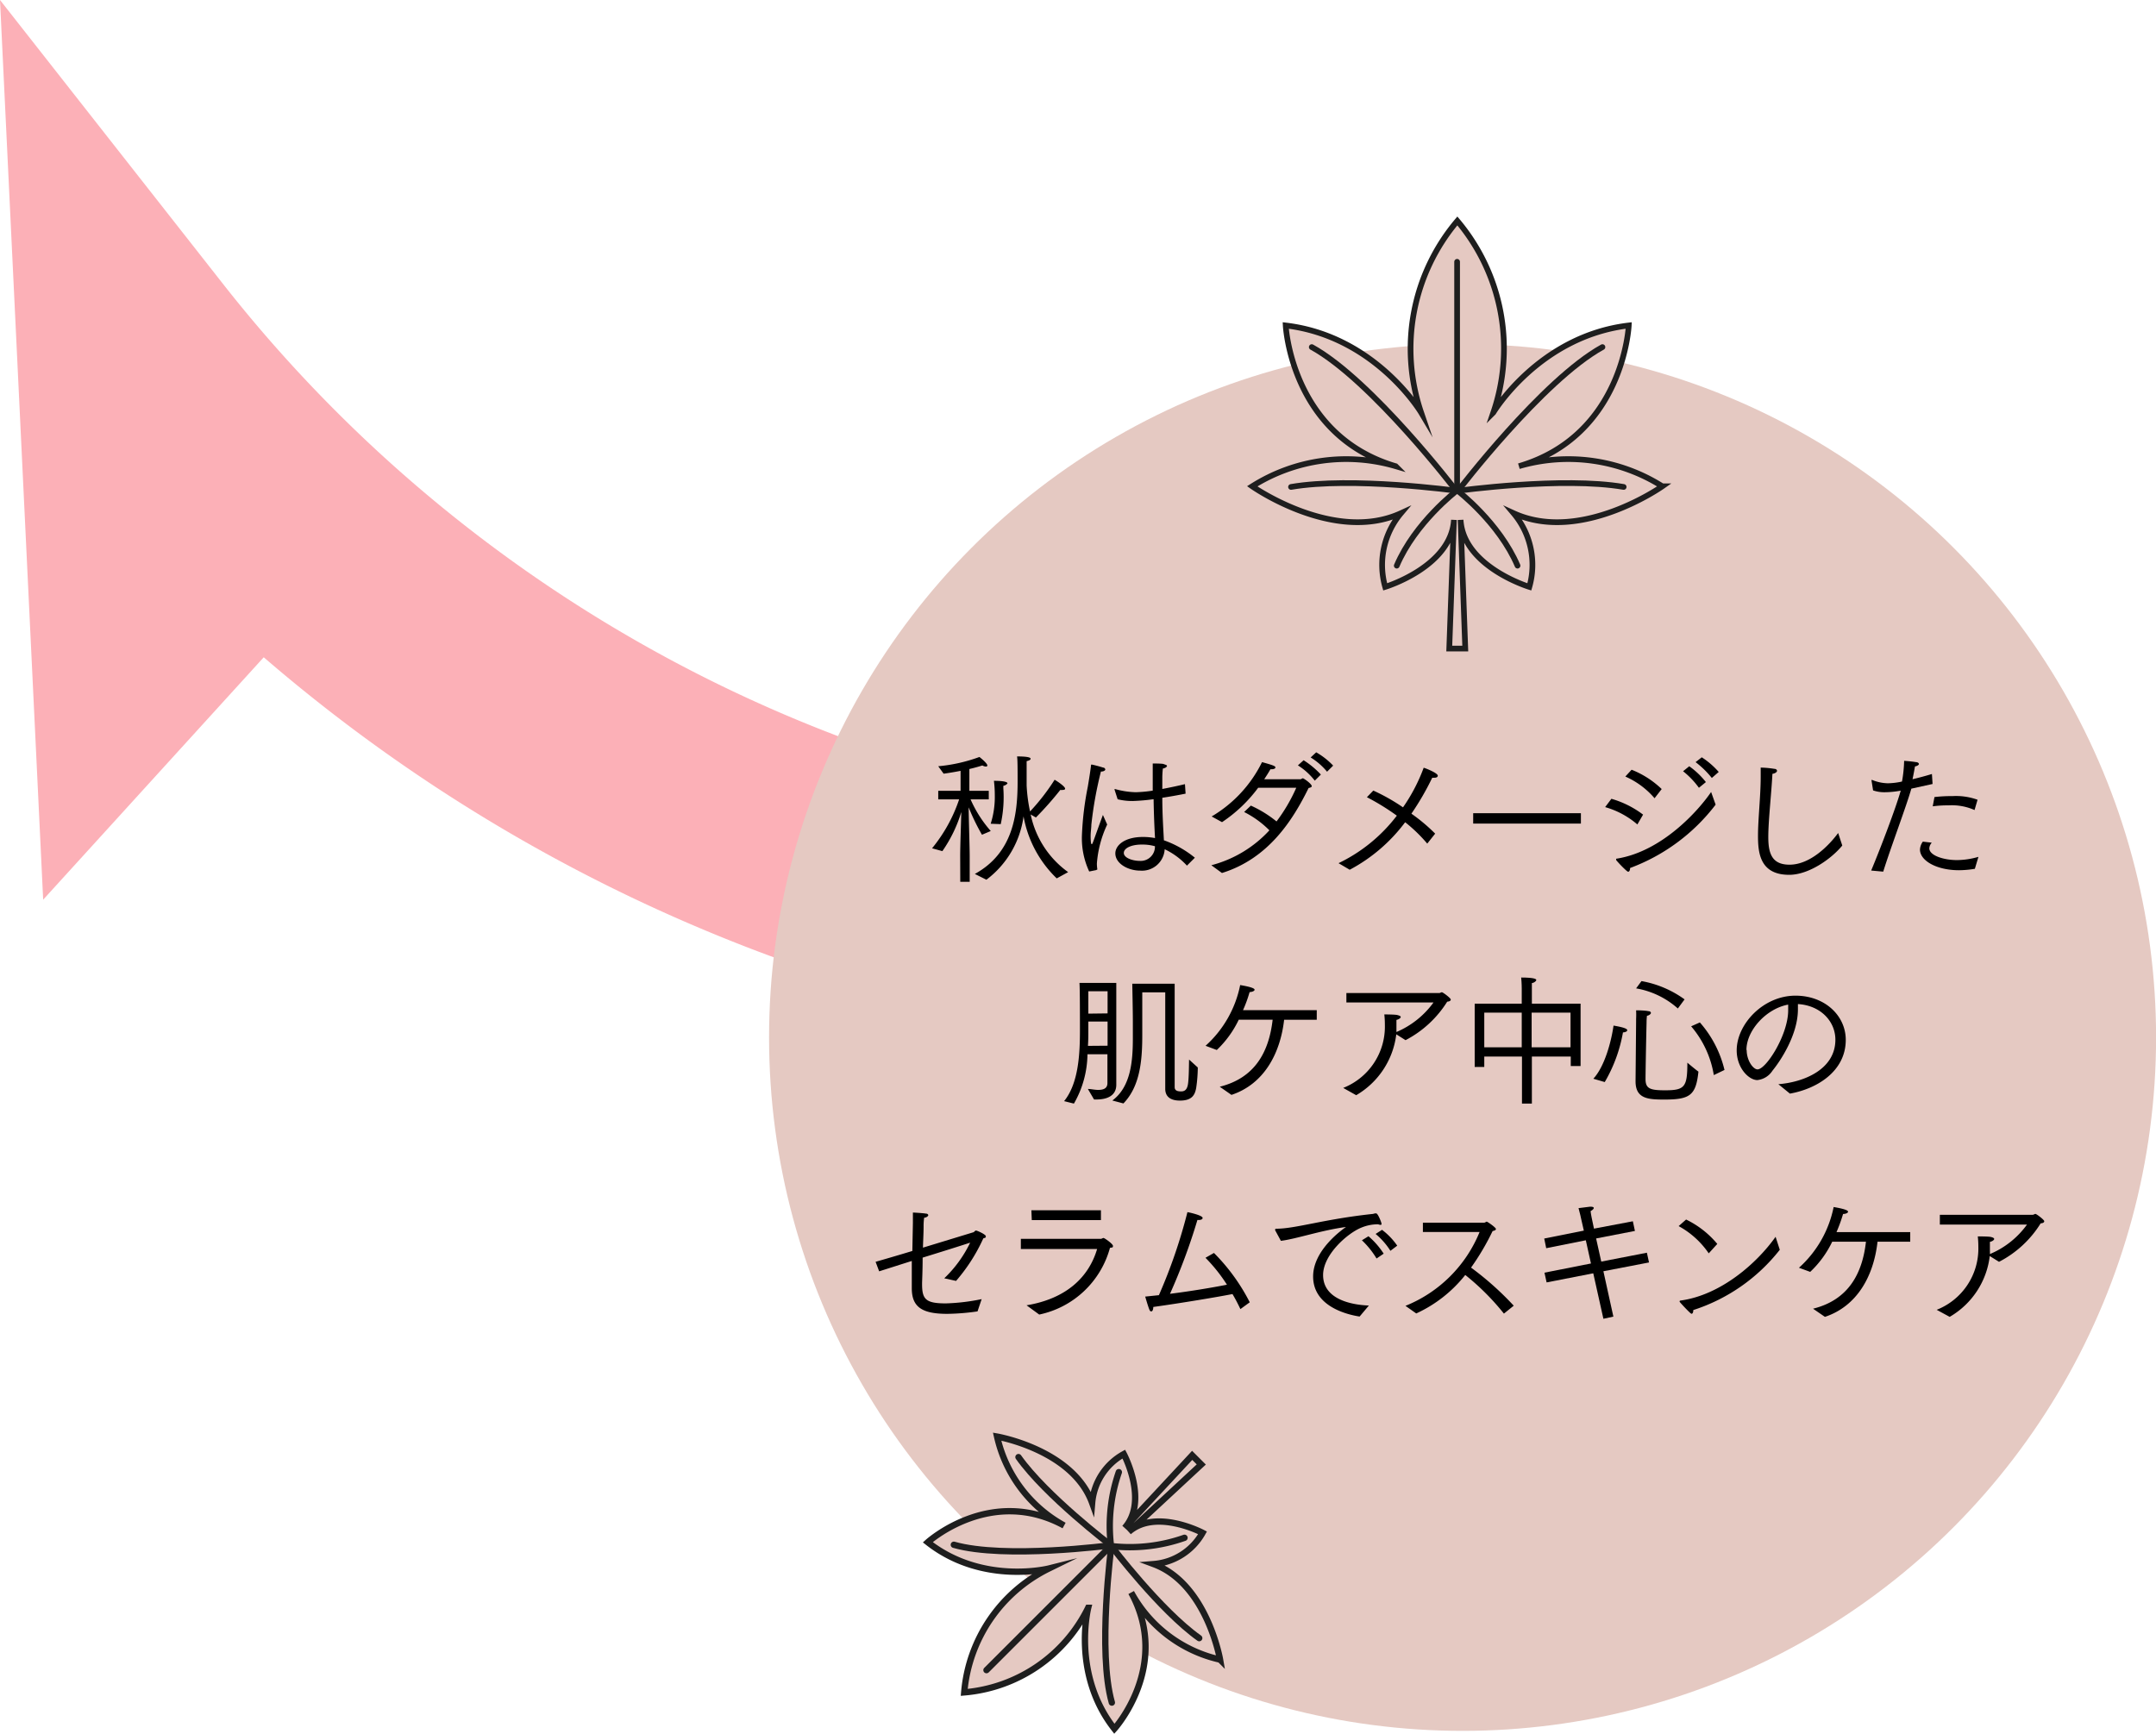 <?xml version="1.0" encoding="utf-8"?>
<svg xmlns="http://www.w3.org/2000/svg" viewBox="0 0 272.21 218.93"><defs><style>.cls-1{fill:#fcb0b7;}.cls-2,.cls-3,.cls-5{fill:#e5c9c2;}.cls-3,.cls-4,.cls-5,.cls-6{stroke:#1e1e1e;stroke-linecap:round;stroke-miterlimit:10;}.cls-3,.cls-4{stroke-width:0.72px;}.cls-4,.cls-6{fill:none;}.cls-5,.cls-6{stroke-width:0.8px;}</style></defs><title>step3_3</title><g id="レイヤー_2" data-name="レイヤー 2"><g id="copy"><path class="cls-1" d="M132.47,130.35A208.87,208.87,0,0,1,33.3,83L5.45,113.61,0,0,28.06,35.73a180.14,180.14,0,0,0,109.58,66.09Z"/><circle class="cls-2" cx="184.66" cy="131.01" r="87.56"/><path d="M121.23,108.09c0-1.3.11-4.12.14-5.55a17.41,17.41,0,0,1-2.39,4.94l-1.3-.36a19.51,19.51,0,0,0,3.42-6.18h-2.64V99.86h2.82V97.34c-1.11.22-2,.34-2.14.36l-.68-.94a20.44,20.44,0,0,0,5.2-1.17c.2.15,1,.81,1,1.07,0,.09-.07.14-.18.14a1,1,0,0,1-.45-.14c-.5.16-1.08.32-1.64.45v2.75h2.45v1.08h-2.3a15.47,15.47,0,0,0,2.55,4l-1.11.47a27.17,27.17,0,0,1-1.68-3.46c0,1.15.13,5,.13,6.16,0,0,0,2.52,0,3.24h-1.19Zm1.85,2.27c4.81-2.65,5.4-7.46,5.4-11.63,0-1.53,0-2.88-.07-3.21,1.41,0,1.71.15,1.71.29s-.18.23-.5.31c0,.25,0,1.24,0,2.44v.63a20.12,20.12,0,0,0,.43,3.28,26.79,26.79,0,0,0,3.1-4c.05,0,1.33.81,1.33,1.12,0,.11-.12.16-.3.16a.88.88,0,0,1-.31,0,41.25,41.25,0,0,1-3.08,3.48l-.66-.38a11.94,11.94,0,0,0,4.73,7.28l-1.44.79a14.4,14.4,0,0,1-4.19-7.83,12,12,0,0,1-4.69,8Zm2-6.34a11.13,11.13,0,0,0,.52-3.6,15.15,15.15,0,0,0-.11-1.82c1.69,0,1.71.27,1.71.31s-.2.27-.52.32v.34a15.88,15.88,0,0,1-.33,4.5Z"/><path d="M137.52,110.05a9.93,9.93,0,0,1-.92-4.55,38.48,38.48,0,0,1,.74-6.14c.14-.83.34-2.07.41-2.72,0-.06,0-.09.09-.09s1,.23,1.44.38c.18,0,.27.16.27.25s-.18.25-.52.25H139a48.11,48.11,0,0,0-1.21,6.72c0,.39-.09.91-.09,1.45,0,.06,0,1,.13,1s.09-.09,1.42-3.69l.54,1.21a14,14,0,0,0-1.3,4.91,4.77,4.77,0,0,0,.06.76s-.16.09-.18.09Zm3.2-10.33a.22.22,0,0,1,0-.08s0,0,.07,0h0a10.44,10.44,0,0,0,2.61.4,17,17,0,0,0,2.14-.2v-1c0-.81,0-1.57,0-2.43,0,0,1.21,0,1.37.07s.43.12.43.23-.16.27-.52.34c-.05.44-.07.9-.07,1.12,0,.49,0,1,0,1.46.94-.18,1.91-.38,2.86-.61l.08,1.2c-1,.2-2,.38-2.94.52,0,2.09.13,4,.2,5.37a12.94,12.94,0,0,1,3.91,2.2l-1,1a9.14,9.14,0,0,0-2.81-2.07,2.87,2.87,0,0,1-3.09,2.7c-1.54,0-3.14-.89-3.14-2.18,0-1,1.15-2.07,3.48-2.07a8.21,8.21,0,0,1,1.53.14c-.06-1-.15-2.9-.18-4.91a24.75,24.75,0,0,1-2.63.23,7.76,7.76,0,0,1-1.91-.22Zm3.41,6.93c-1.25,0-2.24.43-2.24,1.06s1.12,1,2,1a1.8,1.8,0,0,0,1.93-1.85A5.8,5.8,0,0,0,144.13,106.65Z"/><path d="M152.94,109.26a15.14,15.14,0,0,0,7.33-4.41,12.23,12.23,0,0,0-3.19-2.31l.85-.81a14.6,14.6,0,0,1,3.24,2,21.16,21.16,0,0,0,2.49-4.25h-4.81a18.26,18.26,0,0,1-4.56,4.34l-1.31-.72a16.33,16.33,0,0,0,6.36-6.86c1.38.38,1.69.5,1.69.66s-.2.24-.54.24h-.09c-.25.45-.52.86-.78,1.26,1.7,0,4.49,0,4.58,0s.2-.12.3-.12,1.12.7,1.12,1c0,.11-.16.18-.4.23-2,4.07-5.07,8.91-10.94,10.73ZM164.59,96a11.23,11.23,0,0,1,2.18,1.81l-.77.77a8.27,8.27,0,0,0-2.13-1.93ZM166.18,95a9.36,9.36,0,0,1,2.14,1.68l-.77.77a8.29,8.29,0,0,0-2.07-1.8Z"/><path d="M169,109a20.31,20.31,0,0,0,7.36-6,29.3,29.3,0,0,0-3.78-2.33l.81-.84a24.62,24.62,0,0,1,3.75,2.12,22.08,22.08,0,0,0,2.61-5c.09,0,1.78.65,1.78,1,0,.15-.14.26-.41.26a1.67,1.67,0,0,1-.29,0,34.54,34.54,0,0,1-2.63,4.54,22.21,22.21,0,0,1,3,2.52l-1,1.26a19.35,19.35,0,0,0-2.79-2.7,21,21,0,0,1-7,6Z"/><path d="M186,102.69H199.6V104H186Z"/><path d="M203.45,100.87a12.1,12.1,0,0,1,4,2l-.72,1.24a10.73,10.73,0,0,0-4.07-2.19Zm13.16.74a24.14,24.14,0,0,1-10.8,8c0,.27-.09.47-.25.47s-1.32-1.21-1.51-1.48c0,0,0,0,0-.09s0-.07.13-.09c5.65-.92,10.22-6,11.86-8.41ZM206,97.2a11.63,11.63,0,0,1,3.8,2.44l-.9,1.16a10.34,10.34,0,0,0-3.69-2.74Zm7.28-.44a10.19,10.19,0,0,1,2.1,2l-.88.72a10.47,10.47,0,0,0-2-2.09Zm1.58-1.13A10.21,10.21,0,0,1,217,97.48l-.87.76a11.66,11.66,0,0,0-2.05-2Z"/><path d="M232.6,106.77c-1.33,1.64-4.2,3.7-6.7,3.7-3.74,0-3.94-2.85-3.94-4.94s.34-5,.34-7.43c0-.4,0-.8,0-1.17a11.84,11.84,0,0,1,1.73.16c.2,0,.33.12.33.25s-.18.31-.58.38c-.14,2.66-.52,5.89-.52,8s.5,3.47,2.68,3.47c2.63,0,5-2.45,6.14-4Z"/><path d="M236.25,109.93c1.19-2.85,3.11-7.89,3.73-10.09a11.21,11.21,0,0,1-2,.2,4.32,4.32,0,0,1-1.49-.23l-.2-1.26v0s0-.07.06-.07l0,0a5.45,5.45,0,0,0,2,.43,8.74,8.74,0,0,0,1.79-.22,16.89,16.89,0,0,0,.27-2.61c.11,0,1,.07,1.49.16.25,0,.38.15.38.24s-.18.25-.5.3c-.08.47-.2,1.1-.31,1.62.81-.19,1.69-.43,2.45-.66L244,99l-2.68.59c-.63,2.23-2.61,7.45-3.55,10.48Zm7.65-3.52a1.16,1.16,0,0,0-.31.71c0,.91,1.8,1.49,3.5,1.49a9.85,9.85,0,0,0,2.7-.41l-.45,1.51a12.53,12.53,0,0,1-2,.18c-2.86,0-4.93-1.22-4.93-2.61a1.89,1.89,0,0,1,.36-1Zm.34-5.76a18.42,18.42,0,0,1,2.27-.12,8,8,0,0,1,3.17.46l-.38,1.3a7.05,7.05,0,0,0-3.28-.59,13.85,13.85,0,0,0-2,.12Z"/><path d="M134.35,139.05c1.84-2.27,2-6,2-9,0-1.43,0-5.23-.06-5.93h4.65v10.39c0,1.3,0,2.25,0,2.47v0c0,1.46-1.28,1.86-2.49,1.86l-.32,0-.78-1.33c.36,0,.85.12,1.3.12.63,0,1.17-.16,1.17-.86l0-3.64h-2.52a12.73,12.73,0,0,1-1.71,6.23Zm5.49-7V129h-2.43c0,.35,0,.69,0,1.07,0,.63,0,1.31-.05,2Zm0-4.08v-2.8h-2.43V128Zm.6,11c2.34-1.73,2.59-5,2.59-7.85,0-.77,0-1.51,0-2.18,0-1.33-.07-4.45-.07-4.72h5.35c0,.58,0,11,0,13.06,0,.32.18.54.79.54.31,0,.72-.06.87-.81s.14-2.74.16-3.21l1.1,1a18.67,18.67,0,0,1-.2,2.56c-.16.92-.54,1.62-2.05,1.62s-1.86-.78-1.86-1.48l0-12.19h-2.9c0,.33,0,2.81,0,3.69,0,.53,0,1.08,0,1.64,0,3.1-.22,6.47-2.38,8.7Z"/><path d="M154,137.23c4.43-1.1,6.21-4.37,6.68-8.46H156.4a13,13,0,0,1-2.77,3.82l-1.42-.53a14,14,0,0,0,4.37-7.67c1.71.29,1.82.49,1.82.6s-.22.27-.63.29a16.66,16.66,0,0,1-.83,2.28h9.31v1.21h-4.12c-.49,4.32-2.58,8.14-6.65,9.49Z"/><path d="M169.59,137.38a8.32,8.32,0,0,0,5.26-7.94,12.16,12.16,0,0,0-.07-1.34c.14,0,1.37,0,1.66.08s.41.14.41.25-.22.3-.54.36V129c0,.31,0,.61,0,.92,0,.13,0,.27,0,.4a11.13,11.13,0,0,0,4.68-3.73l-11,0V125.4l11.72,0c.14,0,.21-.1.34-.1s1.12.74,1.12.92-.22.25-.45.27a13.63,13.63,0,0,1-5.26,4.86l-1.17-.74a10.34,10.34,0,0,1-5.06,7.69Z"/><path d="M186.19,126.74h5.94v-1.93s0-.67-.07-1.37c1.82,0,1.91.23,1.91.32s-.23.35-.56.38c0,.34,0,.83,0,.83v1.77h6.15v7.88h-1.24v-1.2h-4.91v5.94h-1.25v-5.94H187.4v1.31h-1.21Zm5.94,5.51v-4.38H187.4v4.38Zm6.16,0v-4.38h-4.91v4.38Z"/><path d="M201.17,136.22c1.42-1.53,2.26-4.66,2.55-6.71,1.62.27,1.73.47,1.73.59s-.18.25-.54.27a18.82,18.82,0,0,1-2.3,6.27Zm5.4-7.22v-.32a11,11,0,0,0,0-1.1c.11,0,1.05,0,1.57.11.21,0,.3.13.3.23s-.21.31-.5.35a7.54,7.54,0,0,0-.05.86c-.06,2.43-.13,6.32-.13,7.13,0,1.22.58,1.42,2.48,1.42,2.49,0,2.8-.43,2.8-3.49.12.11,1.27,1.06,1.4,1.13-.32,3-1.06,3.53-4.32,3.53-2.05,0-3.62-.11-3.62-2.3v-.11Zm.68-5.11a13.18,13.18,0,0,1,5.44,2.31l-.85,1.15a10.6,10.6,0,0,0-5.27-2.54Zm9.13,11.87a12.58,12.58,0,0,0-2.86-6.16l1.1-.49a14,14,0,0,1,3.11,6Z"/><path d="M224.53,136.91c3.21-.25,7.2-1.86,7.2-5.62,0-2.29-1.83-4.32-4.73-4.5,0,.22,0,.45,0,.68,0,3.17-2.18,6.47-3.21,7.73a2.6,2.6,0,0,1-1.91,1.19c-1.08,0-2.61-1.52-2.61-3.75,0-3.31,3.35-6.91,7.42-6.91,3.73,0,6.35,2.54,6.35,5.58,0,4-3.67,6.19-7.05,6.79Zm-4-4.32c0,1.35.83,2.45,1.37,2.45,1.08,0,3.87-4.36,3.87-7.46,0-.23,0-.48,0-.72C223,127.37,220.5,130.12,220.5,132.59Z"/><path d="M110.55,159.34c1-.29,2.77-.8,4.64-1.37l.07-3.55V154c0-.3,0-.59,0-.88.12,0,1.22.06,1.63.13.22,0,.31.12.31.21s-.2.29-.52.31a7.46,7.46,0,0,0-.07,1.1c0,.86-.06,1.8-.08,2.68l6.36-1.94c.16-.06.2-.22.34-.22s1.24.49,1.24.72-.1.18-.32.27a22.08,22.08,0,0,1-3.44,5.37l-1.49-.33a15.53,15.53,0,0,0,3.27-4.5c-1.15.38-3.6,1.15-6,1.89,0,1.68-.07,3-.07,3.23v.12c0,1.91.46,2.43,3,2.43a25.69,25.69,0,0,0,4.52-.54l-.52,1.55a29,29,0,0,1-3.82.31c-3.2,0-4.48-.87-4.48-3.23v-.1c0-.62,0-1.95,0-3.35L111,160.54Z"/><path d="M129.61,164.83c5-.83,7.85-3.53,8.91-7.11h-9.63l0-1.28,10.07,0c.16,0,.25-.11.37-.11s1.19.74,1.19,1-.12.18-.38.25a11.76,11.76,0,0,1-8.93,8.42Zm.61-12H139v1.24h-8.73Z"/><path d="M156.61,165.31c-.32-.68-.65-1.31-1-1.9-1.82.36-6.41,1.13-10,1.63v0c0,.32-.1.56-.25.56s-.2-.11-.29-.34c-.21-.58-.45-1.44-.48-1.53l1.73-.18a66.84,66.84,0,0,0,3.6-10.48c.11,0,1.92.39,1.92.73,0,.15-.18.26-.5.26h-.16a75.78,75.78,0,0,1-3.46,9.32c2.56-.32,5.37-.79,7.19-1.15a20.38,20.38,0,0,0-2.71-3.4l1.07-.61a24.65,24.65,0,0,1,4.52,6.23Z"/><path d="M161,155.36a.23.23,0,0,1,0-.11c0-.05.05-.09.14-.09,2.45,0,6-1.21,12.21-1.87l.23-.06a.49.49,0,0,1,.18,0c.22,0,.67,1.17.67,1.31s-.07.13-.15.13a.67.67,0,0,1-.27-.07,5.49,5.49,0,0,0-2.1.41c-1.71.67-4.86,3.39-4.86,6,0,3,3.42,3.76,5.78,3.85l-1.17,1.39c-1.75-.27-5.87-1.35-5.87-5.06,0-3.29,3.58-5.85,4.15-6.25-3.13.42-6.31,1.52-8.22,1.75Zm11.78.75a10.05,10.05,0,0,1,1.92,2.2l-.9.61a11,11,0,0,0-1.85-2.3Zm1.71-.81a8.55,8.55,0,0,1,1.92,2l-.86.65a9.06,9.06,0,0,0-1.87-2.13Z"/><path d="M177.45,164.9a16.93,16.93,0,0,0,9.36-9.33l-7.16,0V154.4l7.7,0c.18,0,.26-.13.36-.13s1.16.74,1.16.92-.26.22-.42.27a31.23,31.23,0,0,1-2.72,4.61,38.19,38.19,0,0,1,5.39,4.81l-1.24,1A30.91,30.91,0,0,0,185,161a16.84,16.84,0,0,1-6.19,4.86Z"/><path d="M195,160.71l5.87-1.16-.65-2.93-5,1-.25-1.22,5-1-.34-1.49s-.18-.85-.33-1.35l1.44-.18h.13c.23,0,.36.07.36.16s-.13.25-.41.4c.05.46.23,1.26.23,1.26l.2.95,4.91-.93.26,1.22-4.9.95.65,2.92,5.76-1.12.27,1.23-5.76,1.11,1.26,5.73-1.26.27-1.28-5.74-5.89,1.15Z"/><path d="M212.88,154a11.77,11.77,0,0,1,3.94,3.08l-1.08,1.19a10.91,10.91,0,0,0-3.8-3.44Zm11.83,3.82a22.75,22.75,0,0,1-10.92,7.61c0,.33-.1.47-.23.47s-1.4-1.37-1.49-1.51a.15.15,0,0,1,0-.09s0-.06.11-.07c5.08-.69,9.65-4.72,12-8.05Z"/><path d="M228.91,165.26c4.43-1.1,6.22-4.38,6.68-8.46h-4.26a12.87,12.87,0,0,1-2.78,3.81l-1.42-.52a14,14,0,0,0,4.38-7.67c1.71.29,1.82.49,1.82.6s-.22.27-.63.28a19.31,19.31,0,0,1-.83,2.29h9.31v1.21h-4.13c-.48,4.32-2.57,8.14-6.64,9.49Z"/><path d="M244.52,165.4a8.31,8.31,0,0,0,5.26-7.94,12.1,12.1,0,0,0-.07-1.33c.14,0,1.36,0,1.65.07s.42.15.42.26-.22.3-.54.36v.23c0,.31,0,.61,0,.92a2.55,2.55,0,0,1,0,.39,11,11,0,0,0,4.68-3.72l-11,0v-1.24l11.72,0c.15,0,.22-.11.35-.11s1.11.74,1.11.92-.21.26-.45.27a13.42,13.42,0,0,1-5.26,4.86l-1.17-.73a10.28,10.28,0,0,1-5.06,7.68Z"/><path class="cls-3" d="M185,81.9l-.59-16.25c.34,5.92,8.68,8.46,8.68,8.46a10.12,10.12,0,0,0-2-9.31c8.47,3.89,18.79-3.39,18.79-3.39a22.22,22.22,0,0,0-18.11-2.54C205,55,205.64,41.1,205.64,41.1c-11.34,1.35-17.1,11-17.1,11A25,25,0,0,0,184,27.9a25,25,0,0,0-4.57,24.2s-5.75-9.65-17.1-11c0,0,.68,13.88,13.88,17.77a22.22,22.22,0,0,0-18.11,2.54s10.33,7.28,18.79,3.39a10.15,10.15,0,0,0-2,9.31s8.34-2.54,8.68-8.46l-.59,16.25Z"/><path class="cls-4" d="M176.35,71.43C178.66,66,183.88,62,183.88,62"/><path class="cls-4" d="M191.6,71.43C189.28,66,184.07,62,184.07,62"/><path class="cls-4" d="M163,61.49c7.68-1.33,20.9.48,20.9.48"/><path class="cls-4" d="M165.62,43.83C173.19,48,183.88,62,183.88,62"/><path class="cls-4" d="M205,61.49c-7.69-1.33-20.9.48-20.9.48"/><path class="cls-4" d="M202.32,43.83C194.76,48,184.07,62,184.07,62"/><line class="cls-4" x1="183.97" y1="33.06" x2="183.97" y2="61.97"/><path class="cls-5" d="M151.67,184.93l-9.16,8.51c3.41-3,9.32.12,9.32.12a7.79,7.79,0,0,1-6.16,3.95c6.71,2.49,8.37,12.06,8.37,12.06a17,17,0,0,1-11.22-8.47c5.06,9.29-2.12,17.21-2.12,17.21-5.43-6.9-3.31-15.28-3.31-15.28a19.23,19.23,0,0,1-15.65,10.68,19.21,19.21,0,0,1,10.68-15.64s-8.38,2.11-15.28-3.32c0,0,7.92-7.17,17.21-2.11a17.07,17.07,0,0,1-8.46-11.23s9.56,1.66,12,8.37a7.78,7.78,0,0,1,4-6.16s3.15,5.91.11,9.32l8.52-9.16Z"/><path class="cls-6" d="M141.26,185.9a20.77,20.77,0,0,0-1,9.24"/><path class="cls-6" d="M149.55,194.19a20.73,20.73,0,0,1-9.23,1.05"/><path class="cls-6" d="M128.59,184c3.46,4.89,11.62,11.1,11.62,11.1"/><path class="cls-6" d="M120.43,195.07c6.4,1.83,19.78.07,19.78.07"/><path class="cls-6" d="M151.41,206.86c-4.89-3.46-11.09-11.62-11.09-11.62"/><path class="cls-6" d="M140.38,215c-1.83-6.4-.06-19.78-.06-19.78"/><line class="cls-6" x1="124.55" y1="210.9" x2="140.26" y2="195.19"/></g></g></svg>